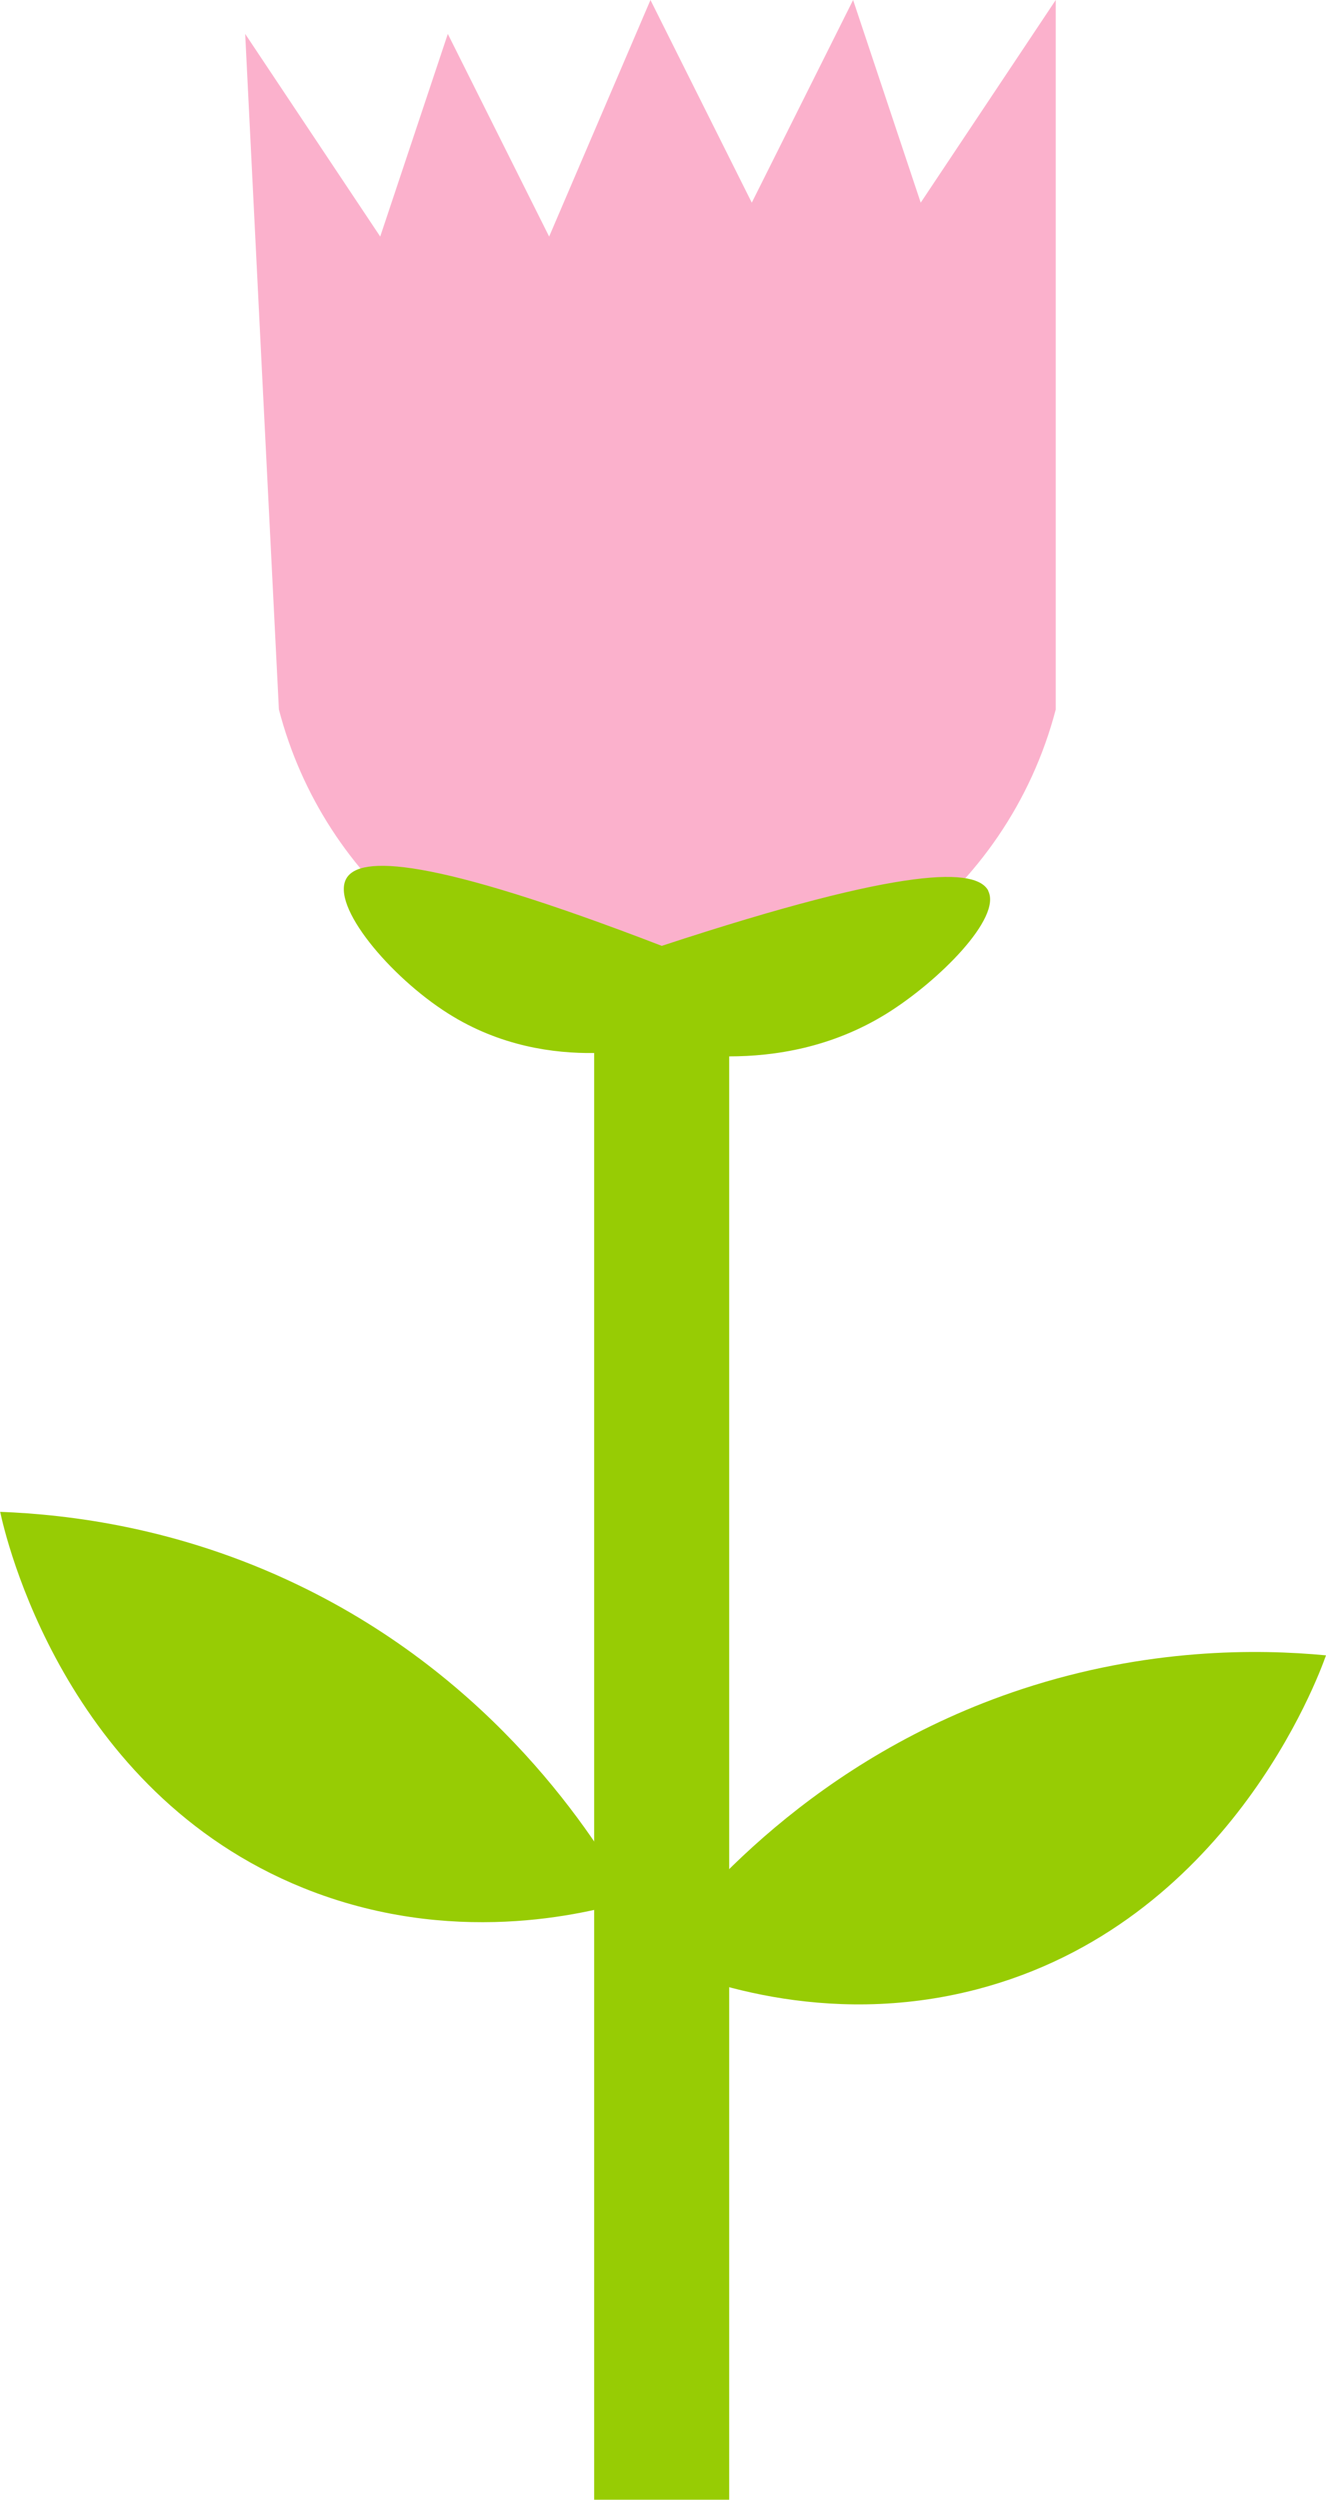 <?xml version="1.0" encoding="UTF-8"?>
<svg id="Layer_2" xmlns="http://www.w3.org/2000/svg" viewBox="0 0 75.12 141.61">
  <defs>
    <style>
      .cls-1 {
        fill: #97cc04;
      }

      .cls-2 {
        fill: #fbb1cc;
      }
    </style>
  </defs>
  <g id="Layer_1-2" data-name="Layer_1">
    <g>
      <path class="cls-2" d="M36.85,57.41c-9.87-.41-18.5-7.41-21.05-17.22-.64-12.76-1.28-25.51-1.91-38.27,2.55,3.83,5.1,7.65,7.65,11.48,1.28-3.83,2.55-7.65,3.83-11.48,1.91,3.83,3.83,7.65,5.74,11.48,1.91-4.47,3.83-8.93,5.74-13.4,1.91,3.83,3.83,7.65,5.74,11.48,1.91-3.83,3.83-7.65,5.74-11.48,1.28,3.83,2.55,7.65,3.83,11.48,2.55-3.83,5.1-7.65,7.65-11.48v40.19c-2.75,10.5-12.42,17.66-22.96,17.22Z"/>
      <path class="cls-1" d="M36.85,110.99c2.52-3.38,9.26-11.43,21.05-15.31,7.09-2.33,13.33-2.28,17.22-1.91-.45,1.27-5.59,15.22-19.78,18.92-8.71,2.27-16.01-.59-18.49-1.69Z"/>
      <path class="cls-1" d="M35.74,107.65c-2.07-3.67-7.71-12.53-18.9-17.89-6.73-3.23-12.92-3.97-16.83-4.12.28,1.32,3.58,15.82,17.18,21.31,8.35,3.37,15.95,1.48,18.55.7Z"/>
      <path class="cls-1" d="M55.99,50.46c-.66-1.27-4.51-1.48-18.5,3.12-13.28-5.12-17.11-5.09-17.86-3.83-.92,1.55,2.47,5.58,5.74,7.65,2.96,1.88,6.02,2.28,8.29,2.25v81.95h7.65V59.84c2.56,0,5.81-.49,8.93-2.43,2.94-1.83,6.53-5.42,5.74-6.95Z"/>
    </g>
  </g>
</svg>